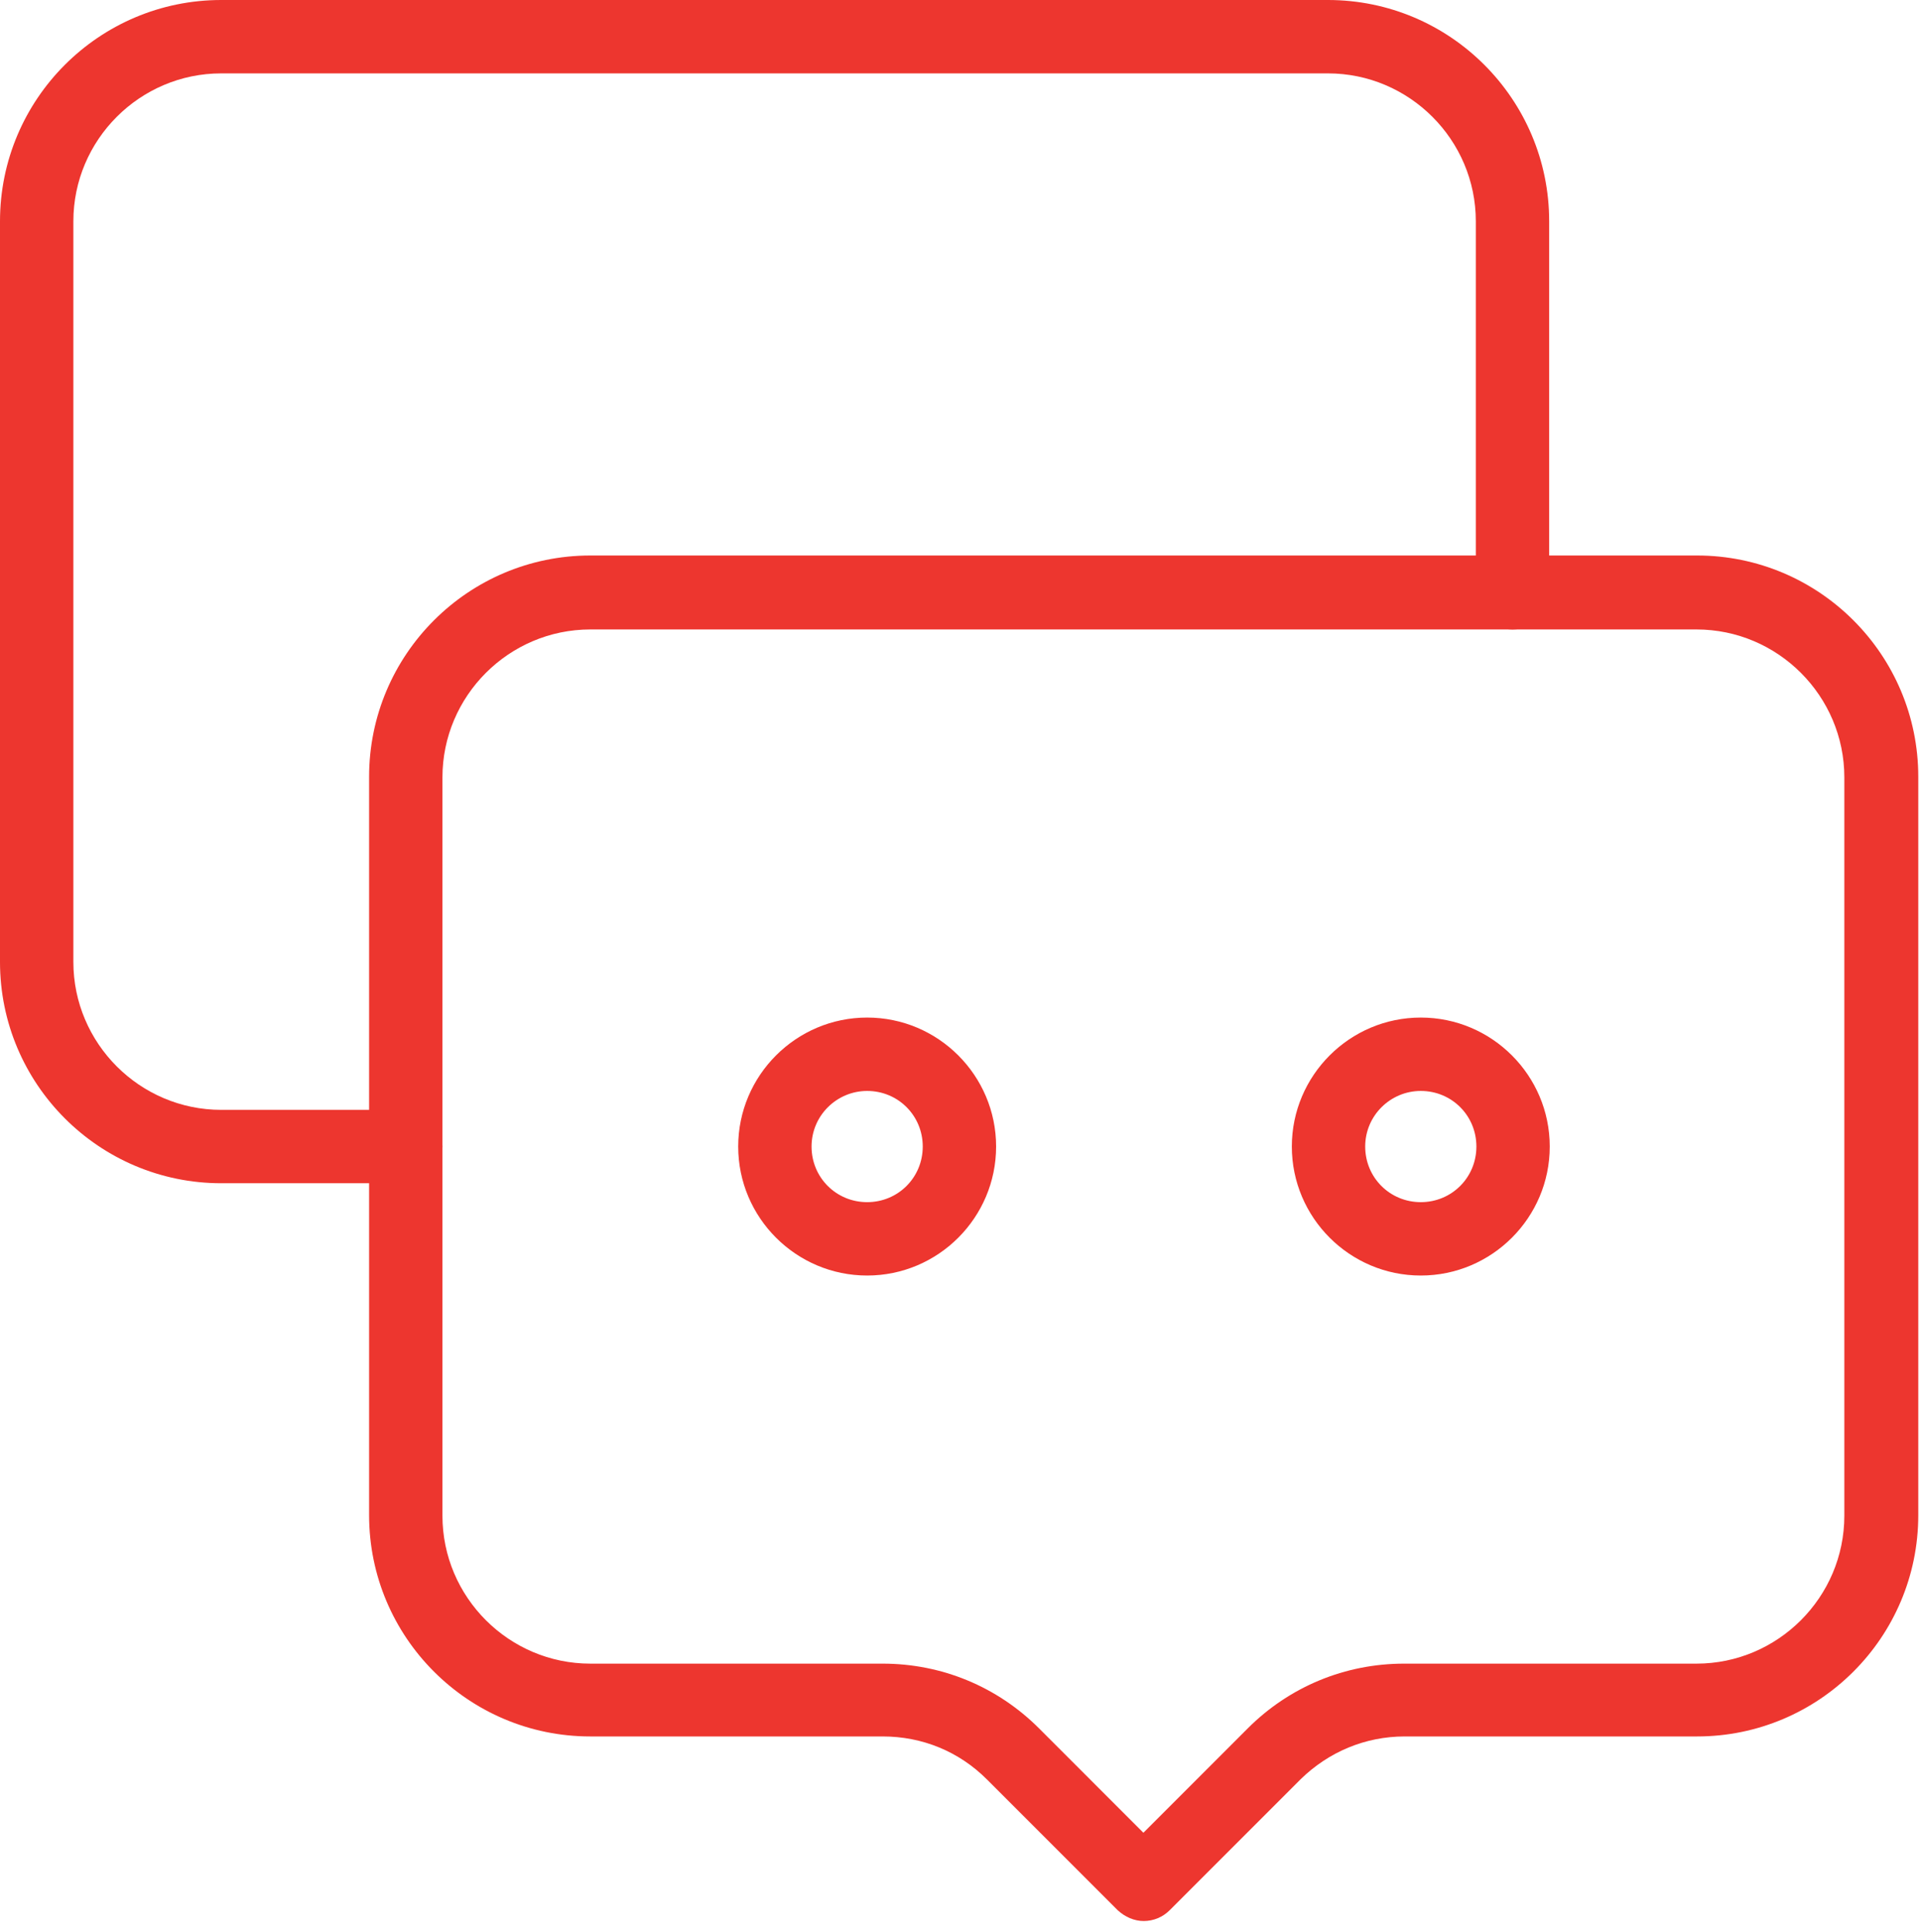 <svg width="171" height="172" viewBox="0 0 171 172" fill="none" xmlns="http://www.w3.org/2000/svg">
<path d="M101.885 171.05C101.017 171.05 100.2 170.693 99.537 170.08L87.899 158.442C85.397 155.941 82.13 154.614 78.609 154.614H52.576C41.703 154.614 32.873 145.783 32.873 134.911V69.165C32.873 58.293 41.703 49.462 52.576 49.462H151.143C162.015 49.462 170.846 58.293 170.846 69.165V134.911C170.846 145.783 162.015 154.614 151.143 154.614H125.11C121.588 154.614 118.321 155.992 115.82 158.442L104.182 170.08C103.569 170.693 102.753 171.05 101.834 171.05H101.885ZM52.576 56.047C45.327 56.047 39.406 61.968 39.406 69.216V134.962C39.406 142.21 45.327 148.131 52.576 148.131H78.609C83.866 148.131 88.817 150.173 92.544 153.899L101.834 163.189L111.124 153.899C114.85 150.173 119.801 148.131 125.059 148.131H151.092C158.34 148.131 164.261 142.21 164.261 134.962V69.216C164.261 61.968 158.34 56.047 151.092 56.047H52.525H52.576Z" fill="#ED362F"/>
<path d="M36.139 105.356H19.703C8.831 105.356 0 96.525 0 85.653V19.703C0 8.831 8.831 0 19.703 0H118.27C129.143 0 137.973 8.831 137.973 19.703V52.78C137.973 54.618 136.493 56.047 134.707 56.047C132.92 56.047 131.44 54.567 131.44 52.78V19.703C131.44 12.455 125.519 6.534 118.27 6.534H19.703C12.455 6.534 6.534 12.455 6.534 19.703V85.653C6.534 92.901 12.455 98.822 19.703 98.822H36.139C37.977 98.822 39.406 100.303 39.406 102.089C39.406 103.876 37.926 105.356 36.139 105.356Z" fill="#ED362F"/>
<path d="M77.231 113.574C70.901 113.574 65.746 108.419 65.746 102.089C65.746 95.76 70.901 90.604 77.231 90.604C83.56 90.604 88.716 95.76 88.716 102.089C88.716 108.419 83.56 113.574 77.231 113.574ZM77.231 97.138C74.525 97.138 72.279 99.333 72.279 102.089C72.279 104.845 74.474 107.04 77.231 107.04C79.987 107.04 82.182 104.845 82.182 102.089C82.182 99.333 79.987 97.138 77.231 97.138Z" fill="#ED362F"/>
<path d="M126.539 113.574C120.21 113.574 115.054 108.419 115.054 102.089C115.054 95.76 120.21 90.604 126.539 90.604C132.869 90.604 138.024 95.76 138.024 102.089C138.024 108.419 132.869 113.574 126.539 113.574ZM126.539 97.138C123.834 97.138 121.588 99.333 121.588 102.089C121.588 104.845 123.783 107.04 126.539 107.04C129.296 107.04 131.491 104.845 131.491 102.089C131.491 99.333 129.296 97.138 126.539 97.138Z" fill="#ED362F"/>
</svg>
